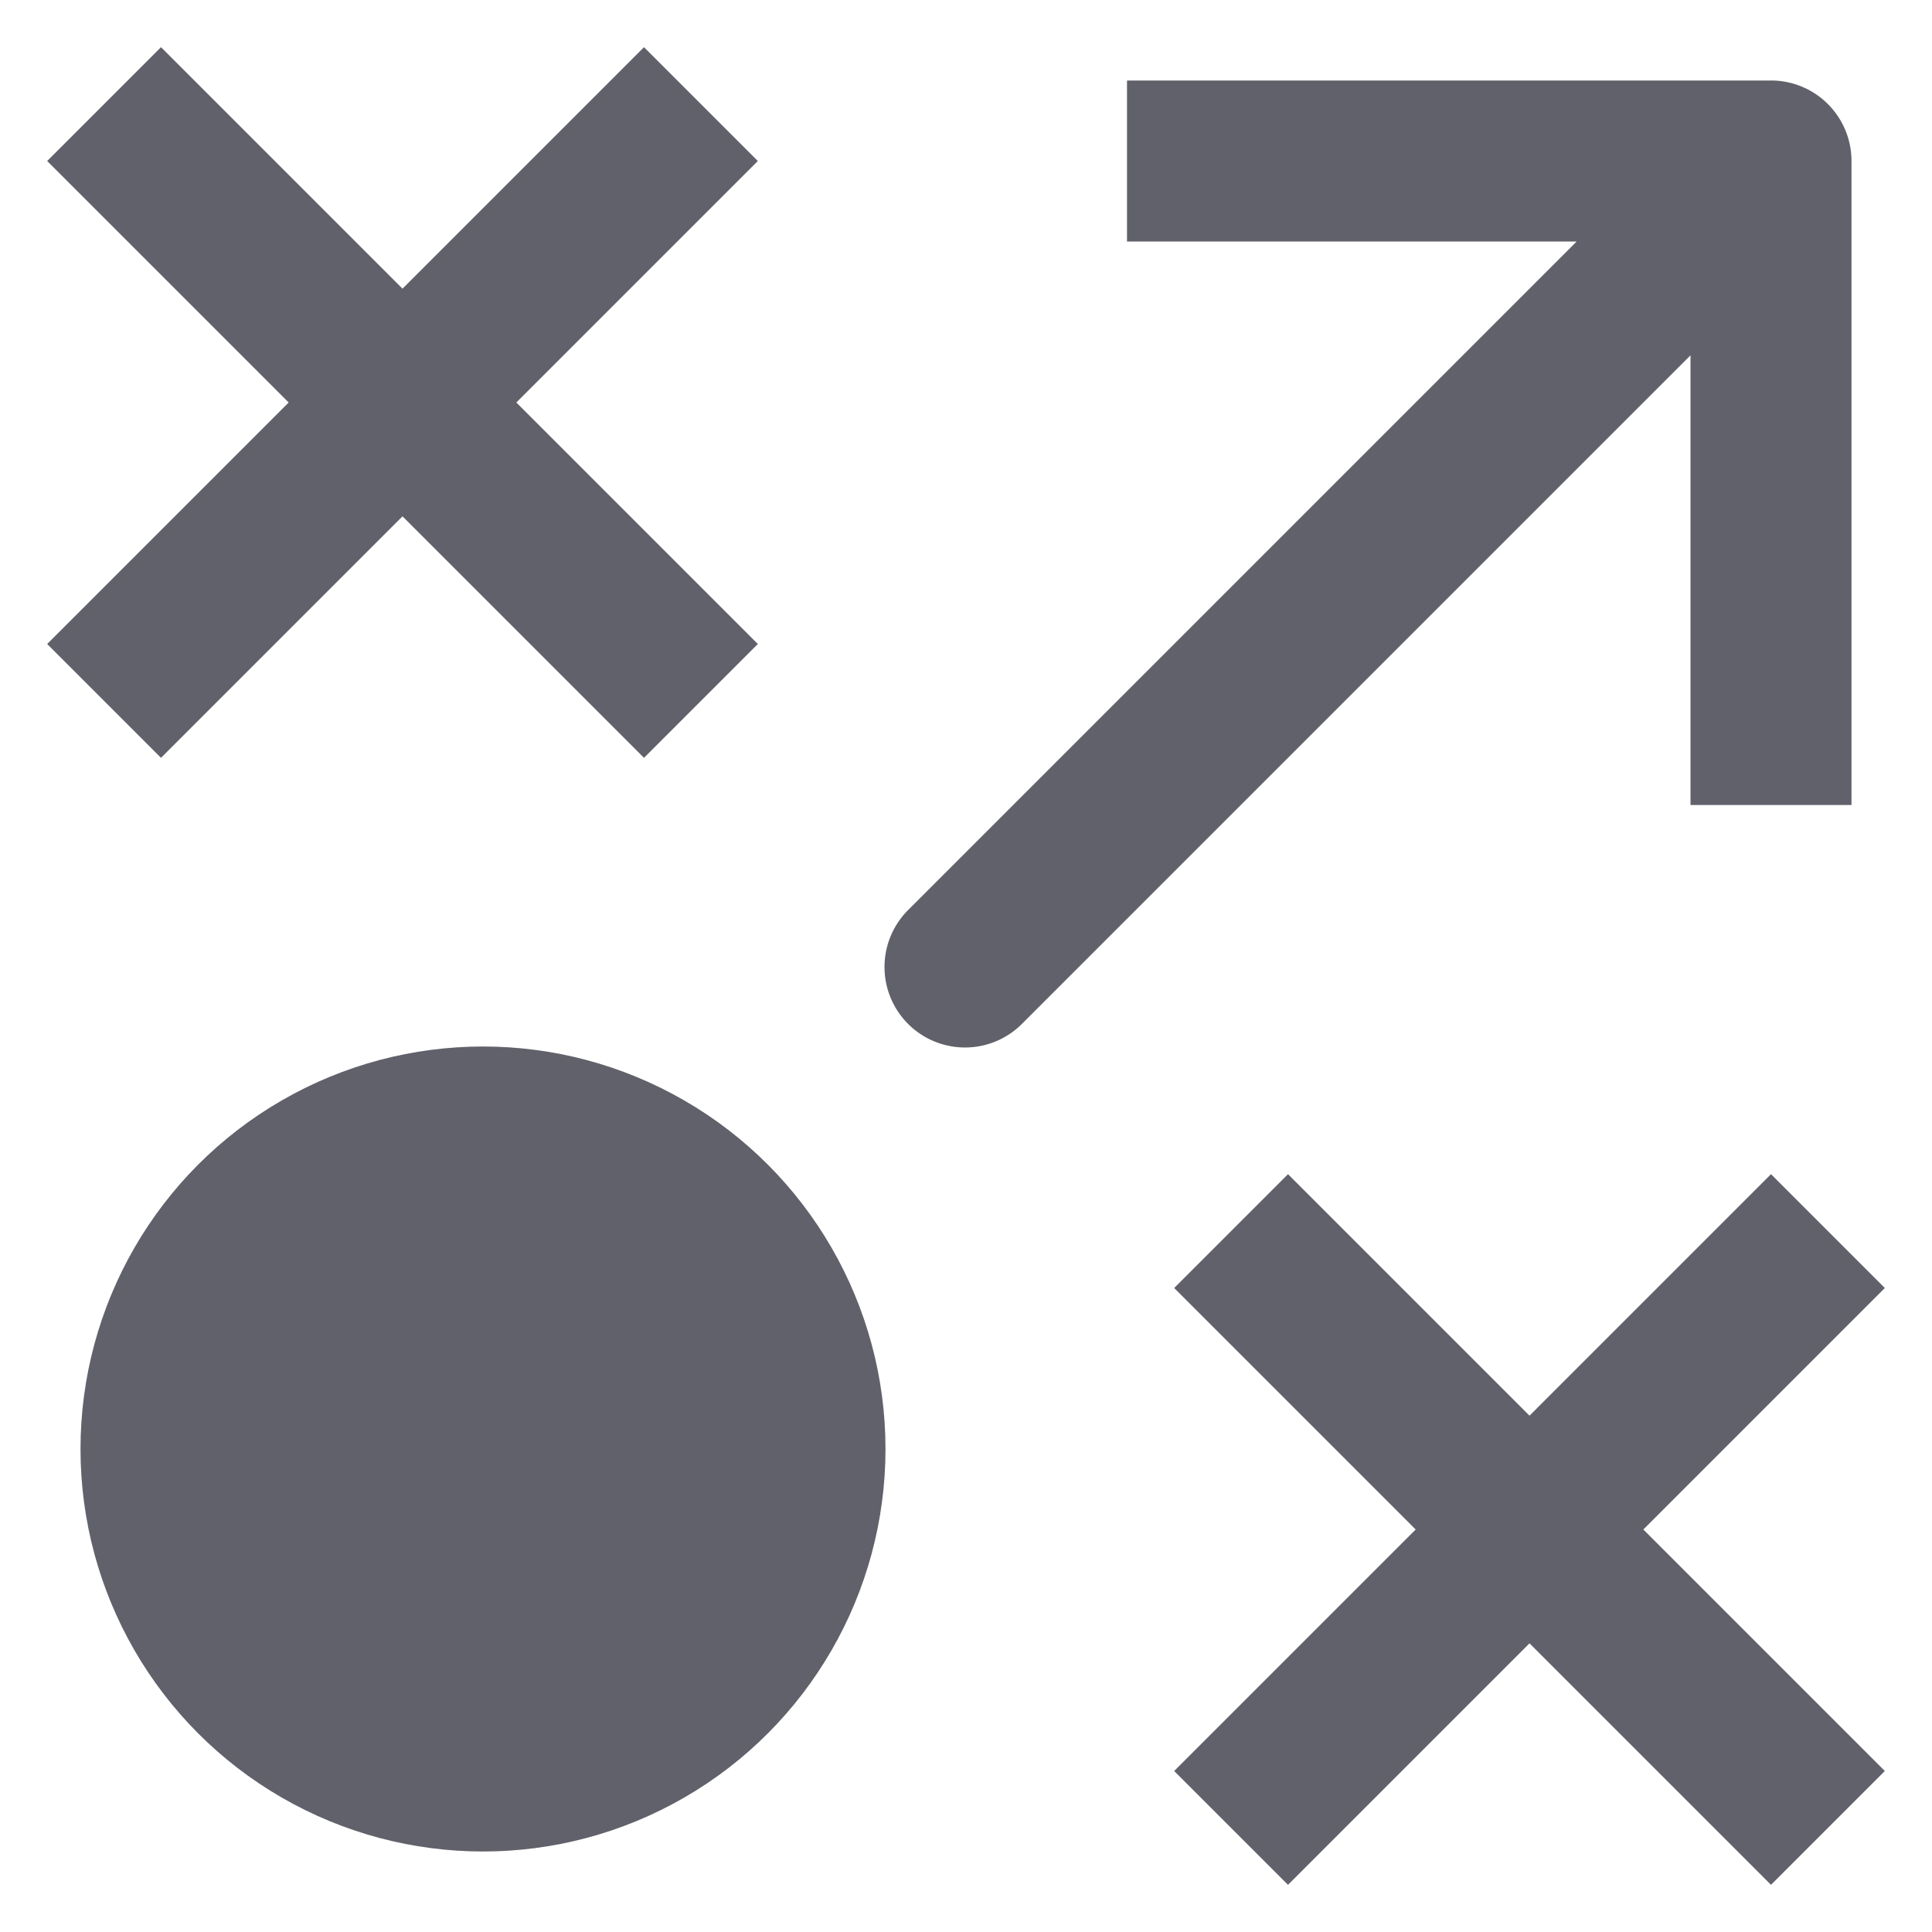<svg xmlns="http://www.w3.org/2000/svg" height="24" width="24" viewBox="0 0 24 24"><circle cx="6" cy="18" r="5" fill="#61616b"></circle> <path d="M21,10h2V2a1,1,0,0,0-1-1H14V3h5.586l-8.293,8.293a1,1,0,1,0,1.414,1.414L21,4.414Z" fill="#61616b"></path> <polygon data-color="color-2" points="2 9.414 5 6.414 8 9.414 9.414 8 6.414 5 9.414 2 8 0.586 5 3.586 2 0.586 0.586 2 3.586 5 0.586 8 2 9.414" fill="#61616b"></polygon> <polygon data-color="color-2" points="23.414 16 22 14.586 19 17.586 16 14.586 14.586 16 17.586 19 14.586 22 16 23.414 19 20.414 22 23.414 23.414 22 20.414 19 23.414 16" fill="#61616b"></polygon></svg>